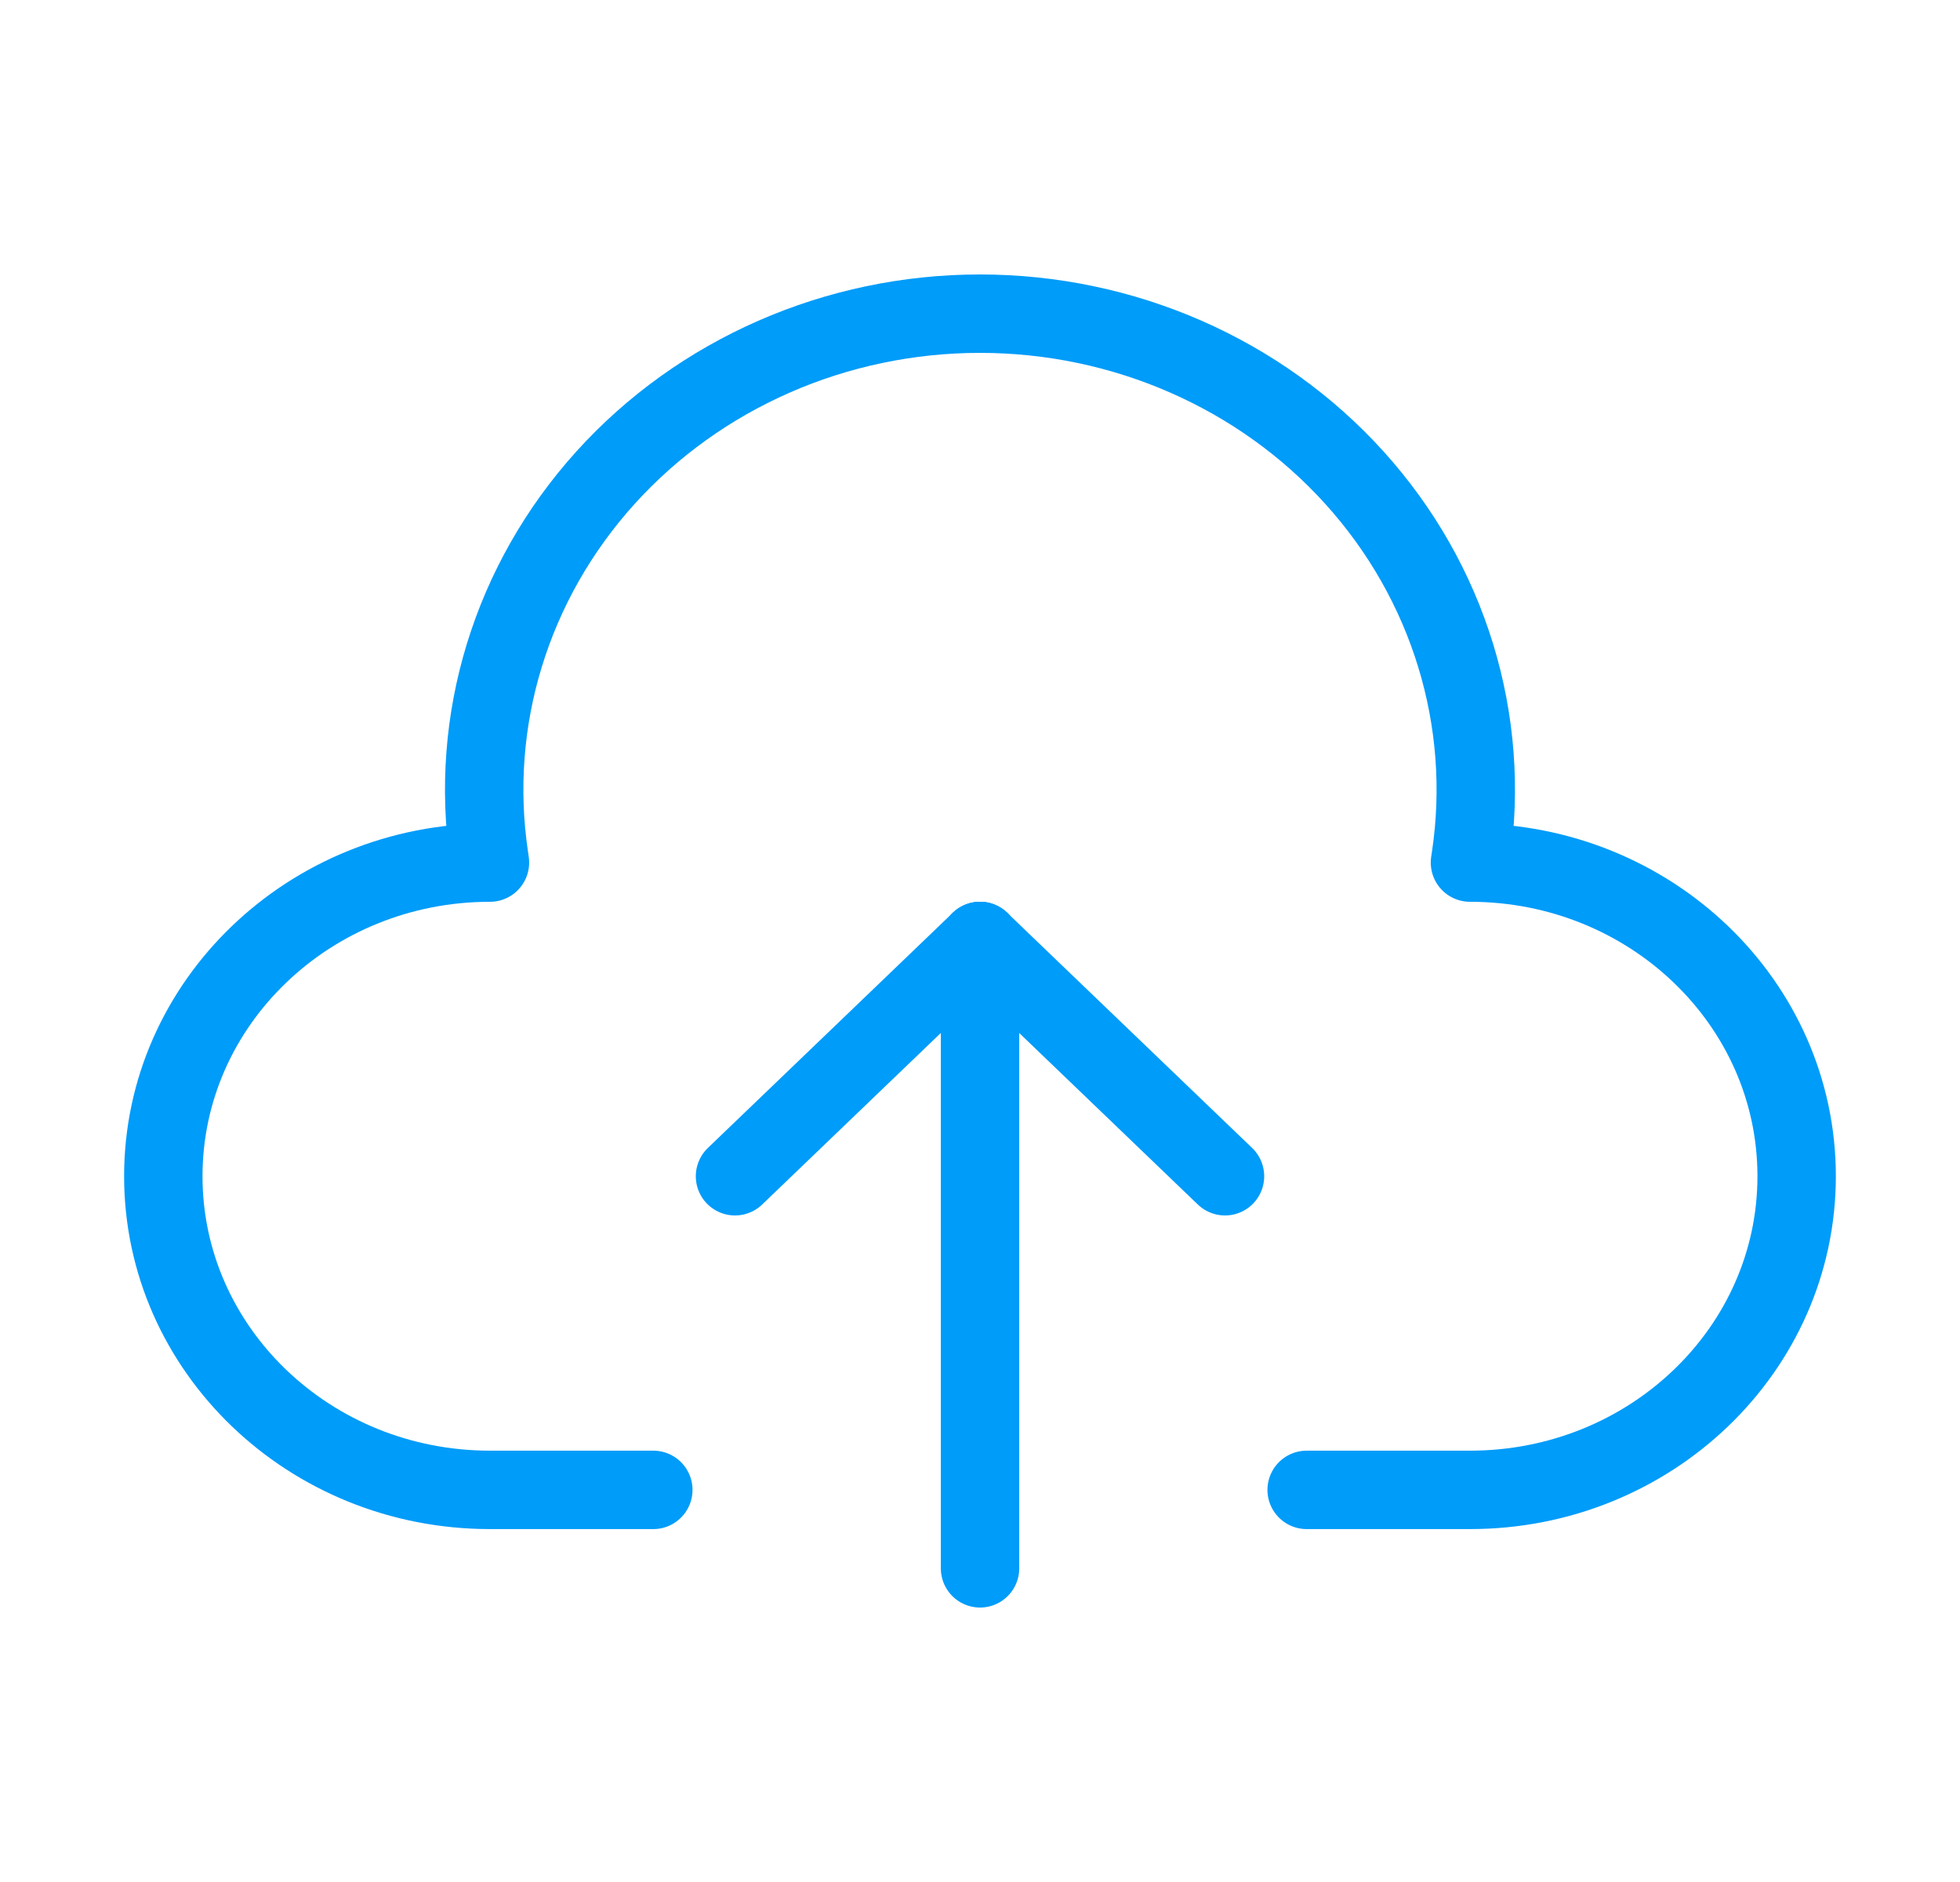 <svg width="50" height="48" viewBox="0 0 50 48" fill="none" xmlns="http://www.w3.org/2000/svg">
<path d="M31.25 30L25 24" stroke="#009CF9" stroke-width="2" stroke-linecap="round" stroke-linejoin="round"/>
<path d="M25 24L18.75 30" stroke="#009CF9" stroke-width="2" stroke-linecap="round" stroke-linejoin="round"/>
<path d="M25.001 40V24" stroke="#009CF9" stroke-width="2" stroke-linecap="round" stroke-linejoin="round"/>
<path d="M16.666 37.999H12.499C7.897 37.999 4.166 34.418 4.166 30C4.166 25.581 7.897 22 12.499 22L12.479 21.859C11.96 18.374 13.042 14.845 15.444 12.186C17.847 9.527 21.333 8 24.999 8C28.666 8 32.152 9.527 34.554 12.186C36.957 14.845 38.039 18.374 37.52 21.859L37.499 22C42.102 22 45.833 25.581 45.833 30C45.833 34.418 42.102 37.999 37.499 37.999H33.333" stroke="#009CF9" stroke-width="2" stroke-linecap="round" stroke-linejoin="round"/>
</svg>
